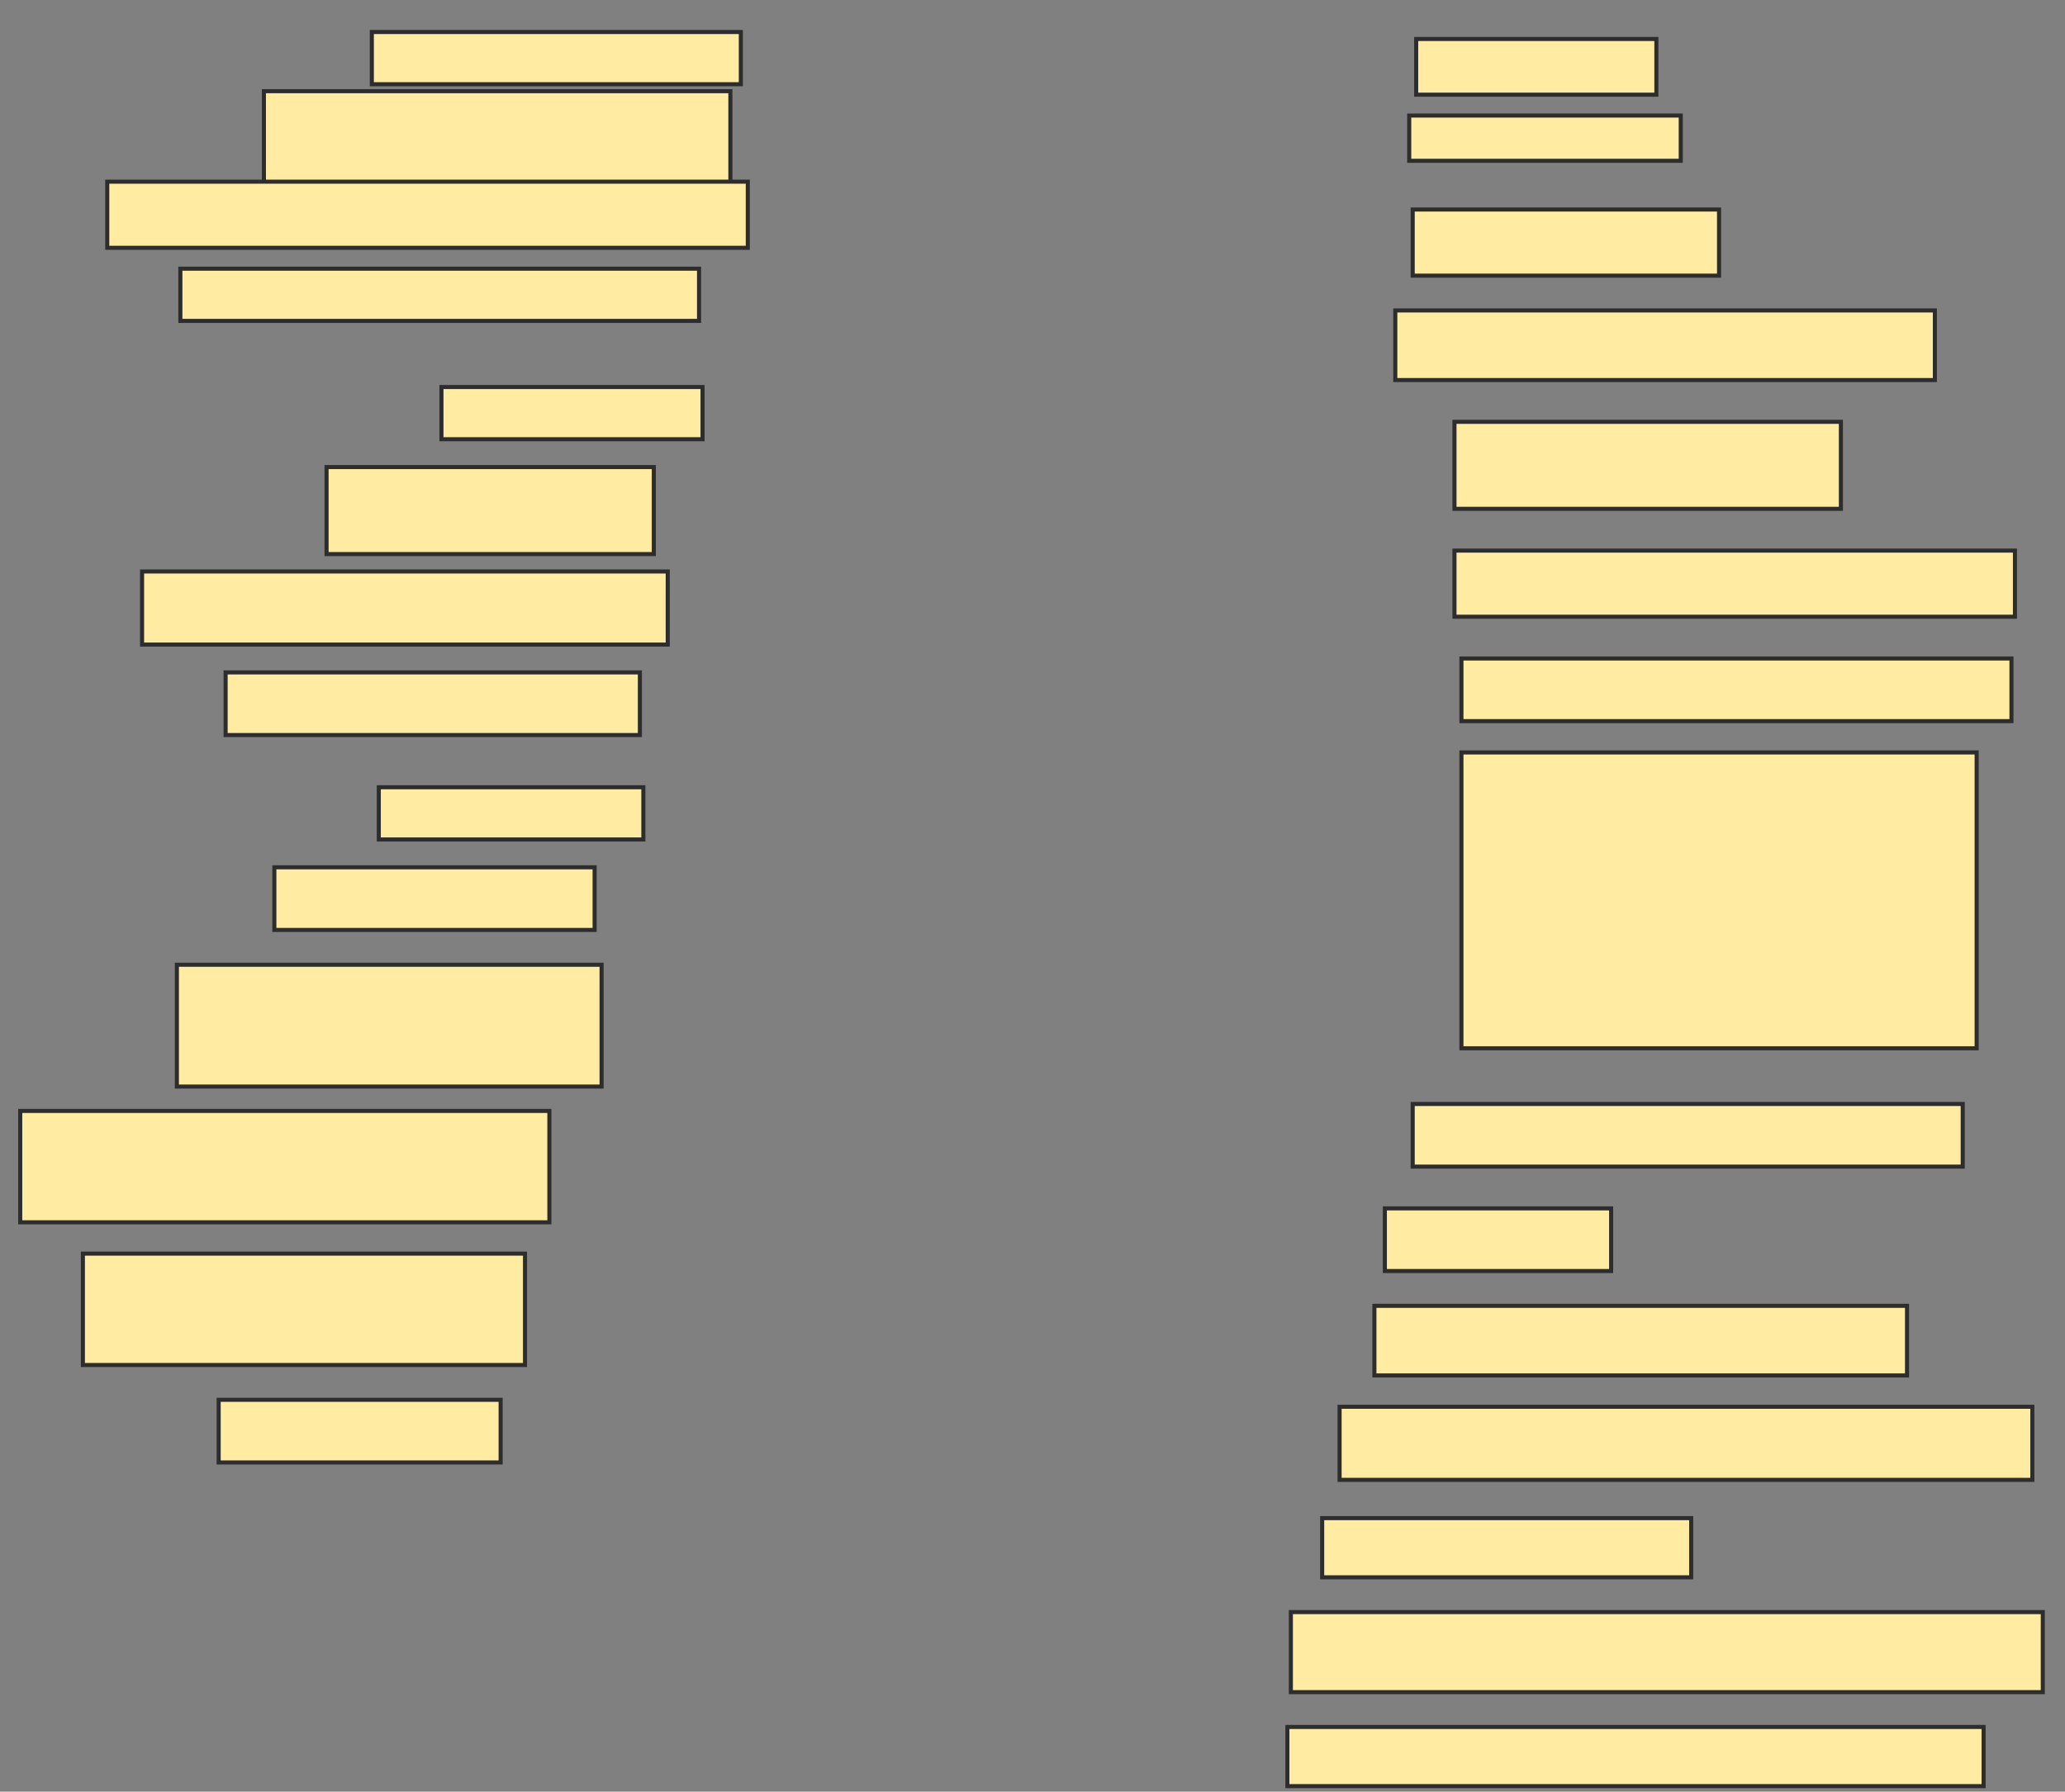 <svg xmlns="http://www.w3.org/2000/svg" width="507" height="440">
 <rect width="100%" height="100%" fill="#808080" stroke="none"/>
 <!-- Created with Image Occlusion Enhanced -->
 <g>
  <title>Labels</title>
 </g>
 <g>
  <title>Masks</title>
  <rect id="dde83eb9719f4f0cb5c683dfc79fa730-ao-1" height="12.821" width="90.598" y="7.863" x="91.291" stroke-linecap="null" stroke-linejoin="null" stroke-dasharray="null" stroke="#2D2D2D" fill="#FFEBA2"/>
  <rect id="dde83eb9719f4f0cb5c683dfc79fa730-ao-2" height="23.932" width="114.53" y="22.393" x="64.795" stroke-linecap="null" stroke-linejoin="null" stroke-dasharray="null" stroke="#2D2D2D" fill="#FFEBA2"/>
  <rect id="dde83eb9719f4f0cb5c683dfc79fa730-ao-3" height="16.239" width="157.265" y="44.615" x="26.333" stroke-linecap="null" stroke-linejoin="null" stroke-dasharray="null" stroke="#2D2D2D" fill="#FFEBA2"/>
  <rect id="dde83eb9719f4f0cb5c683dfc79fa730-ao-4" height="12.821" width="127.35" y="65.983" x="44.282" stroke-linecap="null" stroke-linejoin="null" stroke-dasharray="null" stroke="#2D2D2D" fill="#FFEBA2"/>
  <rect id="dde83eb9719f4f0cb5c683dfc79fa730-ao-5" height="12.821" width="64.103" y="95.043" x="108.385" stroke-linecap="null" stroke-linejoin="null" stroke-dasharray="null" stroke="#2D2D2D" fill="#FFEBA2"/>
  <rect id="dde83eb9719f4f0cb5c683dfc79fa730-ao-6" height="21.368" width="80.342" y="114.701" x="80.179" stroke-linecap="null" stroke-linejoin="null" stroke-dasharray="null" stroke="#2D2D2D" fill="#FFEBA2"/>
  <rect id="dde83eb9719f4f0cb5c683dfc79fa730-ao-7" height="17.949" width="129.06" y="140.342" x="34.88" stroke-linecap="null" stroke-linejoin="null" stroke-dasharray="null" stroke="#2D2D2D" fill="#FFEBA2"/>
  <rect id="dde83eb9719f4f0cb5c683dfc79fa730-ao-8" height="15.385" width="101.709" y="165.128" x="55.393" stroke-linecap="null" stroke-linejoin="null" stroke-dasharray="null" stroke="#2D2D2D" fill="#FFEBA2"/>
  <rect id="dde83eb9719f4f0cb5c683dfc79fa730-ao-9" height="12.821" width="64.957" y="193.333" x="93" stroke-linecap="null" stroke-linejoin="null" stroke-dasharray="null" stroke="#2D2D2D" fill="#FFEBA2"/>
  <rect id="dde83eb9719f4f0cb5c683dfc79fa730-ao-10" height="15.385" width="78.632" y="212.991" x="67.359" stroke-linecap="null" stroke-linejoin="null" stroke-dasharray="null" stroke="#2D2D2D" fill="#FFEBA2"/>
  <rect id="dde83eb9719f4f0cb5c683dfc79fa730-ao-11" height="29.915" width="104.274" y="236.923" x="43.427" stroke-linecap="null" stroke-linejoin="null" stroke-dasharray="null" stroke="#2D2D2D" fill="#FFEBA2"/>
  <rect id="dde83eb9719f4f0cb5c683dfc79fa730-ao-12" height="27.35" width="129.915" y="272.821" x="4.966" stroke-linecap="null" stroke-linejoin="null" stroke-dasharray="null" stroke="#2D2D2D" fill="#FFEBA2"/>
  <rect id="dde83eb9719f4f0cb5c683dfc79fa730-ao-13" height="27.35" width="108.547" y="307.863" x="20.35" stroke-linecap="null" stroke-linejoin="null" stroke-dasharray="null" stroke="#2D2D2D" fill="#FFEBA2"/>
  <rect id="dde83eb9719f4f0cb5c683dfc79fa730-ao-14" height="15.385" width="69.231" y="343.761" x="53.684" stroke-linecap="null" stroke-linejoin="null" stroke-dasharray="null" stroke="#2D2D2D" fill="#FFEBA2"/>
  
  <rect id="dde83eb9719f4f0cb5c683dfc79fa730-ao-16" height="13.675" width="58.974" y="9.573" x="347.701" stroke-linecap="null" stroke-linejoin="null" stroke-dasharray="null" stroke="#2D2D2D" fill="#FFEBA2"/>
  <rect id="dde83eb9719f4f0cb5c683dfc79fa730-ao-17" height="11.111" width="66.667" y="28.376" x="345.991" stroke-linecap="null" stroke-linejoin="null" stroke-dasharray="null" stroke="#2D2D2D" fill="#FFEBA2"/>
  <rect id="dde83eb9719f4f0cb5c683dfc79fa730-ao-18" height="16.239" width="75.214" y="51.453" x="346.846" stroke-linecap="null" stroke-linejoin="null" stroke-dasharray="null" stroke="#2D2D2D" fill="#FFEBA2"/>
  <rect id="dde83eb9719f4f0cb5c683dfc79fa730-ao-19" height="17.094" width="132.479" y="76.239" x="342.573" stroke-linecap="null" stroke-linejoin="null" stroke-dasharray="null" stroke="#2D2D2D" fill="#FFEBA2"/>
  <rect id="dde83eb9719f4f0cb5c683dfc79fa730-ao-20" height="21.368" width="94.872" y="103.59" x="357.103" stroke-linecap="null" stroke-linejoin="null" stroke-dasharray="null" stroke="#2D2D2D" fill="#FFEBA2"/>
  <rect id="dde83eb9719f4f0cb5c683dfc79fa730-ao-21" height="16.239" width="137.607" y="135.214" x="357.103" stroke-linecap="null" stroke-linejoin="null" stroke-dasharray="null" stroke="#2D2D2D" fill="#FFEBA2"/>
  <rect id="dde83eb9719f4f0cb5c683dfc79fa730-ao-22" height="15.385" width="135.043" y="161.709" x="358.812" stroke-linecap="null" stroke-linejoin="null" stroke-dasharray="null" stroke="#2D2D2D" fill="#FFEBA2"/>
  <rect id="dde83eb9719f4f0cb5c683dfc79fa730-ao-23" height="72.65" width="126.496" y="184.786" x="358.812" stroke-linecap="null" stroke-linejoin="null" stroke-dasharray="null" stroke="#2D2D2D" fill="#FFEBA2"/>
  <rect id="dde83eb9719f4f0cb5c683dfc79fa730-ao-24" height="15.385" width="135.043" y="271.111" x="346.846" stroke-linecap="null" stroke-linejoin="null" stroke-dasharray="null" stroke="#2D2D2D" fill="#FFEBA2"/>
  <rect id="dde83eb9719f4f0cb5c683dfc79fa730-ao-25" height="15.385" width="55.556" y="296.752" x="340.009" stroke-linecap="null" stroke-linejoin="null" stroke-dasharray="null" stroke="#2D2D2D" fill="#FFEBA2"/>
  <rect id="dde83eb9719f4f0cb5c683dfc79fa730-ao-26" height="17.094" width="130.769" y="320.684" x="337.444" stroke-linecap="null" stroke-linejoin="null" stroke-dasharray="null" stroke="#2D2D2D" fill="#FFEBA2"/>
  <rect id="dde83eb9719f4f0cb5c683dfc79fa730-ao-27" height="17.949" width="170.085" y="345.47" x="328.897" stroke-linecap="null" stroke-linejoin="null" stroke-dasharray="null" stroke="#2D2D2D" fill="#FFEBA2"/>
  <rect id="dde83eb9719f4f0cb5c683dfc79fa730-ao-28" height="14.53" width="90.598" y="372.821" x="324.624" stroke-linecap="null" stroke-linejoin="null" stroke-dasharray="null" stroke="#2D2D2D" fill="#FFEBA2"/>
  <rect id="dde83eb9719f4f0cb5c683dfc79fa730-ao-29" height="19.658" width="184.615" y="395.897" x="316.932" stroke-linecap="null" stroke-linejoin="null" stroke-dasharray="null" stroke="#2D2D2D" fill="#FFEBA2"/>
  <rect id="dde83eb9719f4f0cb5c683dfc79fa730-ao-30" height="14.53" width="170.94" y="424.103" x="316.077" stroke-linecap="null" stroke-linejoin="null" stroke-dasharray="null" stroke="#2D2D2D" fill="#FFEBA2"/>
 </g>
</svg>